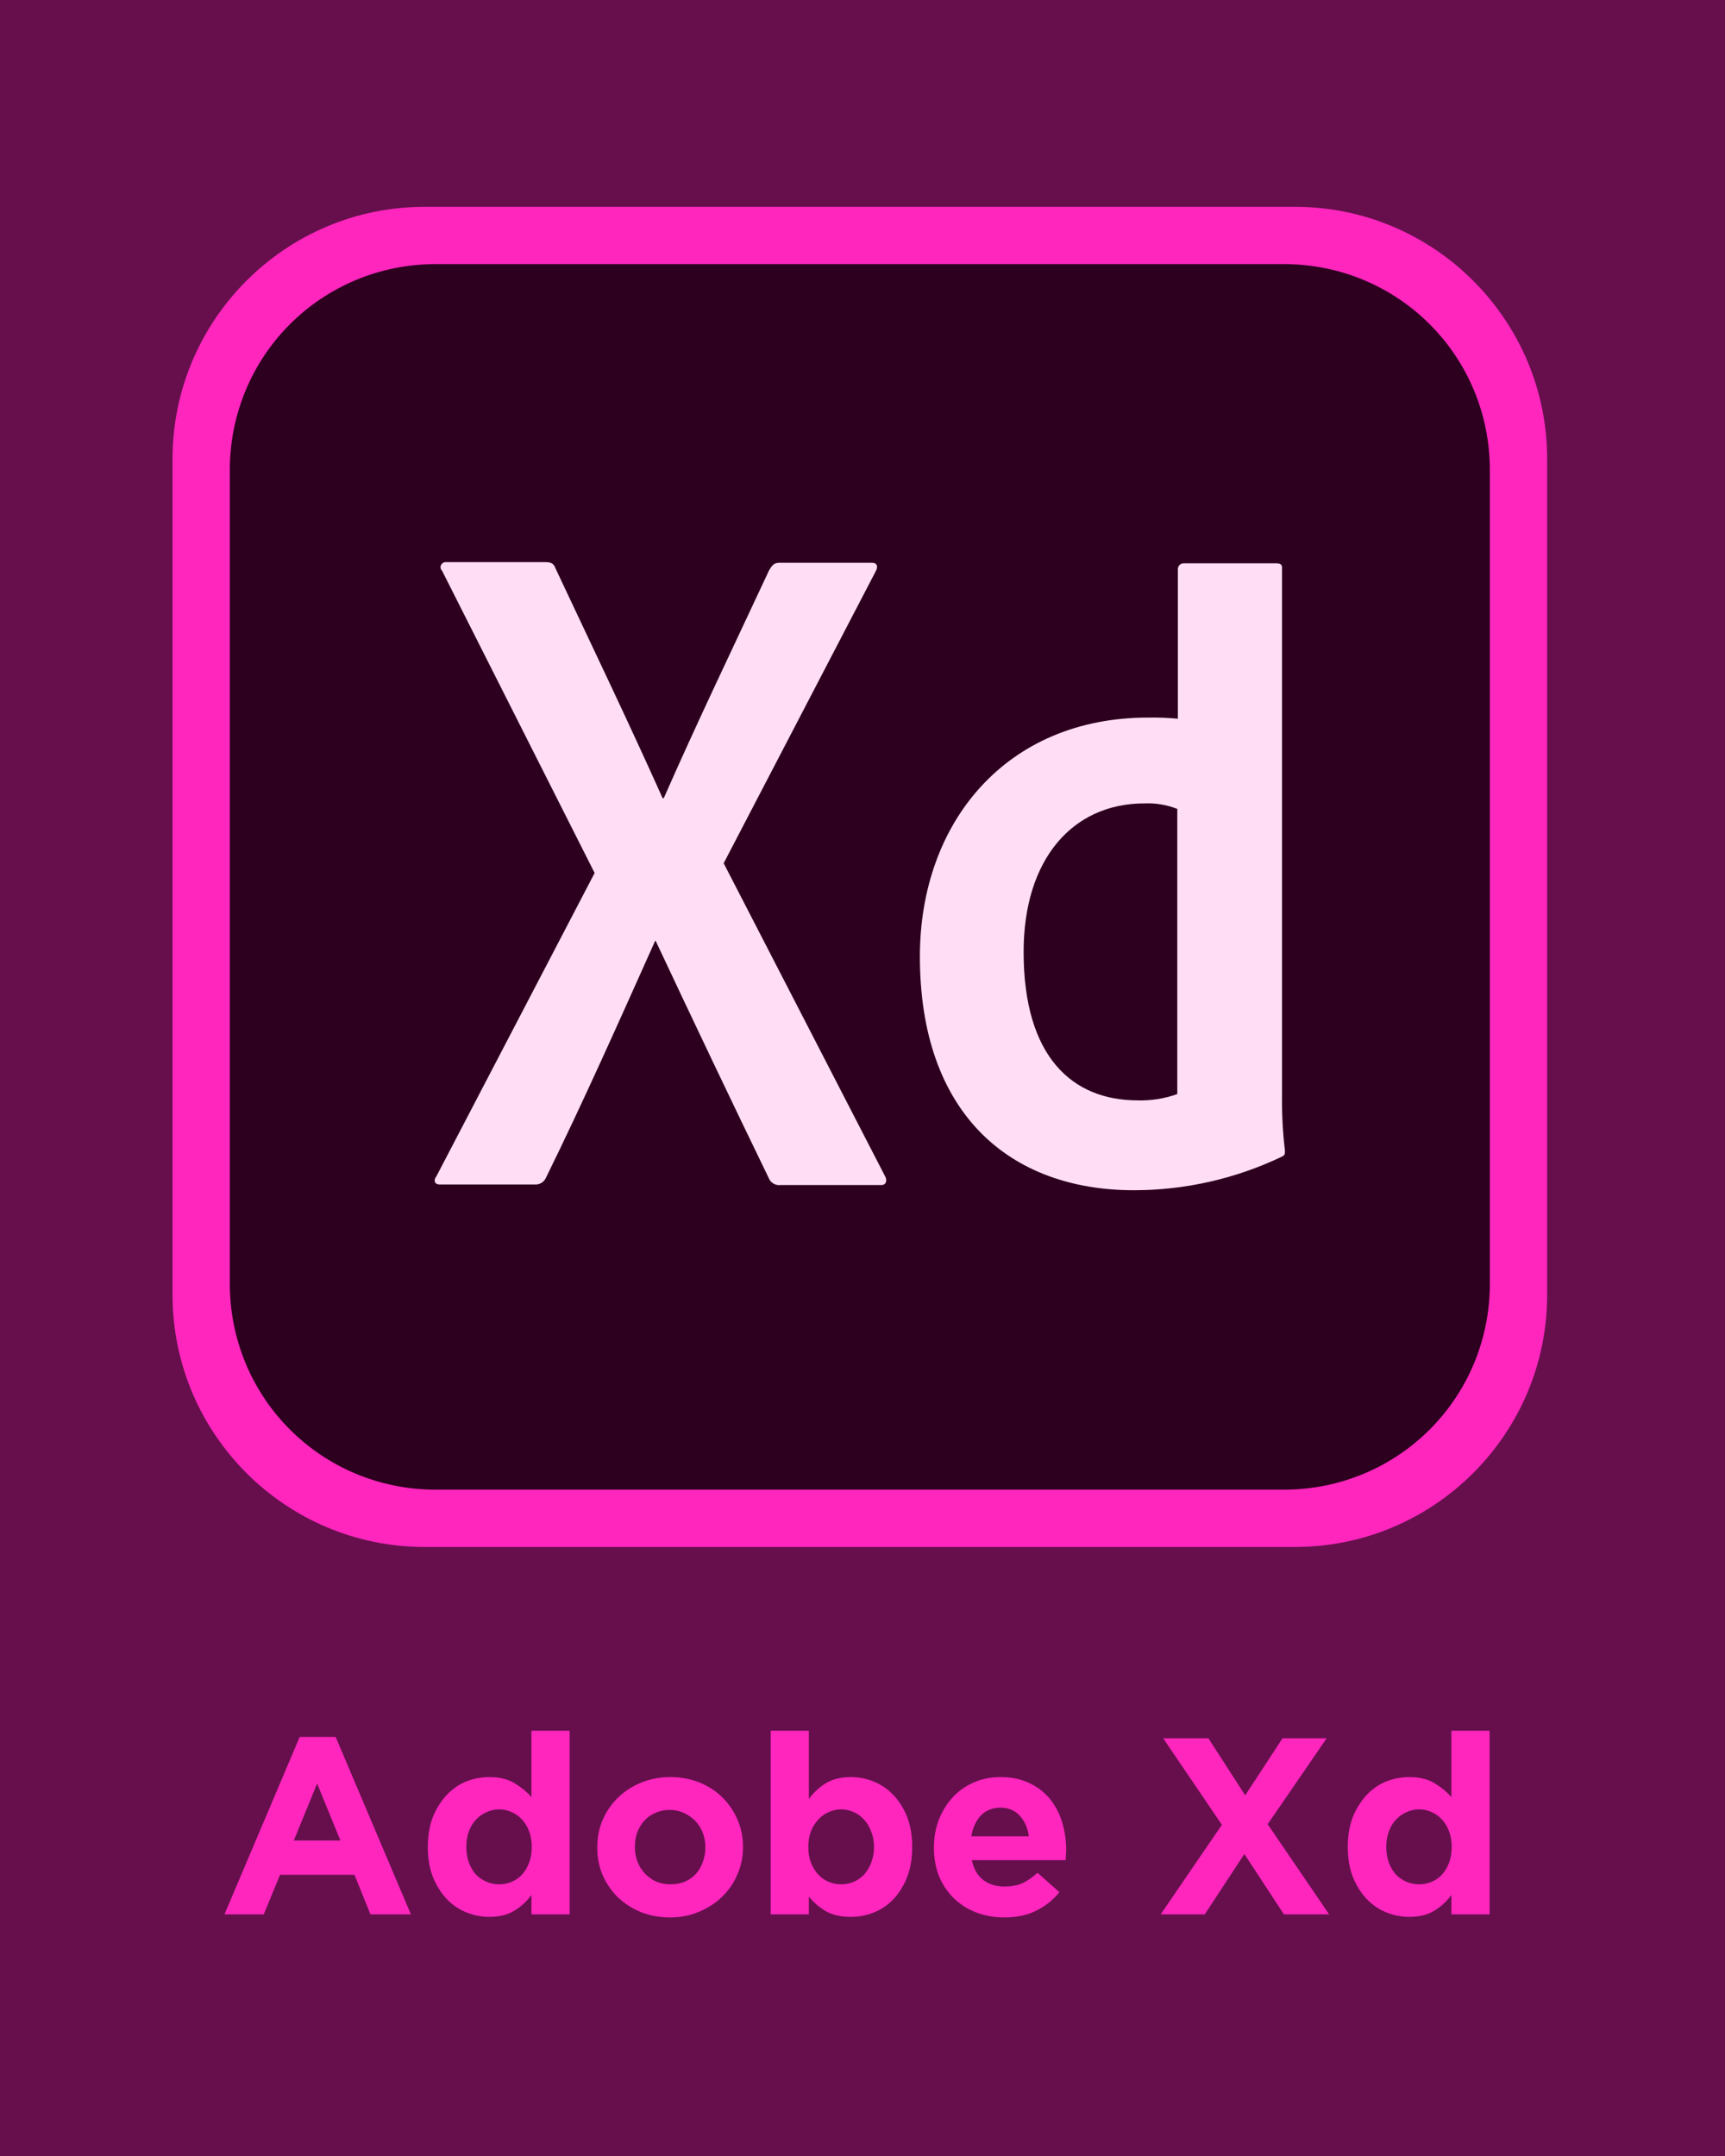 <svg xmlns="http://www.w3.org/2000/svg" xmlns:xlink="http://www.w3.org/1999/xlink" width="128" zoomAndPan="magnify" viewBox="0 0 96 120" height="160" preserveAspectRatio="xMidYMid meet" version="1.0"><defs><g/><clipPath id="b9be37bfa1"><path d="M 9.602 11 L 86.102 11 L 86.102 86.102 L 9.602 86.102 Z M 9.602 11 " clip-rule="nonzero"/></clipPath></defs><rect x="-9.6" width="115.2" fill="#ffffff" y="-12" height="144" fill-opacity="1"/><rect x="-9.6" width="115.2" fill="#ffffff" y="-12" height="144" fill-opacity="1"/><rect x="-9.6" width="115.2" fill="#660f4c" y="-12" height="144" fill-opacity="1"/><g clip-path="url(#b9be37bfa1)"><path fill="#ff26be" d="M 23.625 11.512 L 72.074 11.512 C 79.805 11.512 86.102 17.809 86.102 25.539 L 86.102 72.074 C 86.102 79.805 79.805 86.102 72.074 86.102 L 23.625 86.102 C 15.895 86.102 9.602 79.805 9.602 72.074 L 9.602 25.539 C 9.602 17.809 15.895 11.512 23.625 11.512 " fill-opacity="1" fill-rule="nonzero"/></g><path fill="#2e001f" d="M 24.262 14.699 L 71.438 14.699 C 77.812 14.699 82.914 19.801 82.914 26.176 L 82.914 71.438 C 82.914 77.812 77.812 82.914 71.438 82.914 L 24.262 82.914 C 17.887 82.914 12.789 77.812 12.789 71.438 L 12.789 26.176 C 12.789 19.801 17.887 14.699 24.262 14.699 " fill-opacity="1" fill-rule="nonzero"/><path fill="#ffffff" d="M 40.273 48.047 L 49.242 65.445 C 49.402 65.699 49.309 65.957 49.051 65.957 L 43.445 65.957 C 43.148 65.996 42.867 65.82 42.77 65.539 C 40.719 61.312 38.629 56.922 36.492 52.371 L 36.457 52.371 C 34.535 56.664 32.453 61.344 30.371 65.574 C 30.266 65.793 30.039 65.934 29.793 65.926 L 24.477 65.926 C 24.156 65.926 24.125 65.668 24.285 65.477 L 33.094 48.59 L 24.605 31.77 C 24.492 31.664 24.488 31.484 24.598 31.375 C 24.656 31.312 24.742 31.281 24.828 31.289 L 30.34 31.289 C 30.66 31.289 30.82 31.355 30.918 31.645 C 32.934 35.938 34.953 40.133 36.875 44.426 L 36.941 44.426 C 38.797 40.199 40.848 35.938 42.805 31.738 C 42.965 31.484 43.059 31.324 43.379 31.324 L 48.539 31.324 C 48.793 31.324 48.891 31.516 48.73 31.805 Z M 51.195 53.238 C 51.195 45.773 56.004 39.941 63.883 39.941 C 64.441 39.93 64.996 39.953 65.551 40.004 L 65.551 31.676 C 65.551 31.5 65.695 31.355 65.871 31.355 L 71.027 31.355 C 71.285 31.355 71.348 31.449 71.348 31.609 L 71.348 60.895 C 71.332 61.945 71.383 62.992 71.508 64.035 C 71.508 64.258 71.508 64.293 71.316 64.387 C 68.754 65.609 65.953 66.242 63.117 66.246 C 56.164 66.246 51.195 61.953 51.195 53.238 Z M 65.551 45.035 C 64.961 44.797 64.328 44.688 63.691 44.715 C 59.688 44.715 56.965 47.824 56.965 52.98 C 56.965 58.875 59.719 61.246 63.309 61.246 C 64.059 61.27 64.809 61.148 65.52 60.895 L 65.52 45.035 Z M 65.551 45.035 " fill-opacity="1" fill-rule="nonzero"/><path fill="#ff26be" d="M 40.273 48.047 L 49.242 65.445 C 49.402 65.699 49.309 65.957 49.051 65.957 L 43.445 65.957 C 43.148 65.996 42.867 65.82 42.77 65.539 C 40.719 61.312 38.629 56.922 36.492 52.371 L 36.457 52.371 C 34.535 56.664 32.453 61.344 30.371 65.574 C 30.266 65.793 30.039 65.934 29.793 65.926 L 24.477 65.926 C 24.156 65.926 24.125 65.668 24.285 65.477 L 33.094 48.59 L 24.605 31.77 C 24.492 31.664 24.488 31.484 24.598 31.375 C 24.656 31.312 24.742 31.281 24.828 31.289 L 30.34 31.289 C 30.66 31.289 30.82 31.355 30.918 31.645 C 32.934 35.938 34.953 40.133 36.875 44.426 L 36.941 44.426 C 38.797 40.199 40.848 35.938 42.805 31.738 C 42.965 31.484 43.059 31.324 43.379 31.324 L 48.539 31.324 C 48.793 31.324 48.891 31.516 48.73 31.805 Z M 51.195 53.238 C 51.195 45.773 56.004 39.941 63.883 39.941 C 64.441 39.93 64.996 39.953 65.551 40.004 L 65.551 31.676 C 65.551 31.5 65.695 31.355 65.871 31.355 L 71.027 31.355 C 71.285 31.355 71.348 31.449 71.348 31.609 L 71.348 60.895 C 71.332 61.945 71.383 62.992 71.508 64.035 C 71.508 64.258 71.508 64.293 71.316 64.387 C 68.754 65.609 65.953 66.242 63.117 66.246 C 56.164 66.246 51.195 61.953 51.195 53.238 Z M 65.551 45.035 C 64.961 44.797 64.328 44.688 63.691 44.715 C 59.688 44.715 56.965 47.824 56.965 52.98 C 56.965 58.875 59.719 61.246 63.309 61.246 C 64.059 61.27 64.809 61.148 65.52 60.895 L 65.52 45.035 Z M 65.551 45.035 " fill-opacity="0.149" fill-rule="nonzero"/><g fill="#ff26be" fill-opacity="1"><g transform="translate(12.148, 106.55)"><g><path d="M 4.531 -9.875 L 6.531 -9.875 L 10.719 0 L 8.469 0 L 7.578 -2.203 L 3.438 -2.203 L 2.531 0 L 0.344 0 Z M 6.797 -4.109 L 5.5 -7.281 L 4.203 -4.109 Z M 6.797 -4.109 "/></g></g></g><g fill="#ff26be" fill-opacity="1"><g transform="translate(23.201, 106.55)"><g><path d="M 4.031 0.141 C 3.594 0.141 3.164 0.055 2.75 -0.109 C 2.344 -0.273 1.977 -0.523 1.656 -0.859 C 1.344 -1.191 1.086 -1.598 0.891 -2.078 C 0.703 -2.555 0.609 -3.109 0.609 -3.734 L 0.609 -3.766 C 0.609 -4.391 0.703 -4.941 0.891 -5.422 C 1.086 -5.898 1.344 -6.305 1.656 -6.641 C 1.969 -6.973 2.328 -7.223 2.734 -7.391 C 3.148 -7.555 3.582 -7.641 4.031 -7.641 C 4.602 -7.641 5.07 -7.523 5.438 -7.297 C 5.801 -7.078 6.113 -6.82 6.375 -6.531 L 6.375 -10.219 L 8.5 -10.219 L 8.5 0 L 6.375 0 L 6.375 -1.078 C 6.113 -0.723 5.797 -0.43 5.422 -0.203 C 5.055 0.023 4.594 0.141 4.031 0.141 Z M 4.578 -1.672 C 4.828 -1.672 5.062 -1.719 5.281 -1.812 C 5.5 -1.906 5.691 -2.039 5.859 -2.219 C 6.023 -2.406 6.156 -2.629 6.25 -2.891 C 6.344 -3.148 6.391 -3.43 6.391 -3.734 L 6.391 -3.766 C 6.391 -4.078 6.344 -4.359 6.25 -4.609 C 6.156 -4.867 6.023 -5.086 5.859 -5.266 C 5.691 -5.453 5.5 -5.594 5.281 -5.688 C 5.062 -5.789 4.828 -5.844 4.578 -5.844 C 4.328 -5.844 4.094 -5.789 3.875 -5.688 C 3.656 -5.594 3.457 -5.453 3.281 -5.266 C 3.113 -5.086 2.984 -4.867 2.891 -4.609 C 2.797 -4.359 2.75 -4.078 2.75 -3.766 L 2.75 -3.734 C 2.75 -3.43 2.797 -3.148 2.891 -2.891 C 2.984 -2.629 3.113 -2.406 3.281 -2.219 C 3.457 -2.039 3.656 -1.906 3.875 -1.812 C 4.094 -1.719 4.328 -1.672 4.578 -1.672 Z M 4.578 -1.672 "/></g></g></g><g fill="#ff26be" fill-opacity="1"><g transform="translate(32.646, 106.55)"><g><path d="M 4.641 0.172 C 4.055 0.172 3.516 0.07 3.016 -0.125 C 2.523 -0.332 2.098 -0.609 1.734 -0.953 C 1.379 -1.305 1.098 -1.719 0.891 -2.188 C 0.691 -2.656 0.594 -3.16 0.594 -3.703 L 0.594 -3.734 C 0.594 -4.273 0.691 -4.781 0.891 -5.25 C 1.098 -5.727 1.383 -6.145 1.75 -6.5 C 2.113 -6.852 2.539 -7.129 3.031 -7.328 C 3.531 -7.535 4.07 -7.641 4.656 -7.641 C 5.238 -7.641 5.773 -7.539 6.266 -7.344 C 6.766 -7.145 7.191 -6.867 7.547 -6.516 C 7.91 -6.16 8.191 -5.75 8.391 -5.281 C 8.598 -4.812 8.703 -4.305 8.703 -3.766 L 8.703 -3.734 C 8.703 -3.191 8.598 -2.688 8.391 -2.219 C 8.191 -1.75 7.91 -1.336 7.547 -0.984 C 7.18 -0.629 6.75 -0.348 6.25 -0.141 C 5.758 0.066 5.223 0.172 4.641 0.172 Z M 4.656 -1.672 C 4.969 -1.672 5.242 -1.723 5.484 -1.828 C 5.723 -1.93 5.926 -2.078 6.094 -2.266 C 6.258 -2.453 6.383 -2.672 6.469 -2.922 C 6.562 -3.172 6.609 -3.43 6.609 -3.703 L 6.609 -3.734 C 6.609 -4.016 6.562 -4.281 6.469 -4.531 C 6.375 -4.781 6.238 -5 6.062 -5.188 C 5.883 -5.375 5.672 -5.523 5.422 -5.641 C 5.18 -5.754 4.922 -5.812 4.641 -5.812 C 4.328 -5.812 4.051 -5.754 3.812 -5.641 C 3.57 -5.535 3.367 -5.391 3.203 -5.203 C 3.035 -5.016 2.906 -4.797 2.812 -4.547 C 2.727 -4.305 2.688 -4.047 2.688 -3.766 L 2.688 -3.734 C 2.688 -3.453 2.734 -3.188 2.828 -2.938 C 2.922 -2.695 3.055 -2.477 3.234 -2.281 C 3.41 -2.094 3.617 -1.941 3.859 -1.828 C 4.098 -1.723 4.363 -1.672 4.656 -1.672 Z M 4.656 -1.672 "/></g></g></g><g fill="#ff26be" fill-opacity="1"><g transform="translate(41.937, 106.55)"><g><path d="M 5.422 0.141 C 4.848 0.141 4.375 0.031 4 -0.188 C 3.633 -0.414 3.328 -0.68 3.078 -0.984 L 3.078 0 L 0.953 0 L 0.953 -10.219 L 3.078 -10.219 L 3.078 -6.422 C 3.336 -6.773 3.648 -7.066 4.016 -7.297 C 4.391 -7.523 4.859 -7.641 5.422 -7.641 C 5.859 -7.641 6.281 -7.555 6.688 -7.391 C 7.102 -7.223 7.469 -6.973 7.781 -6.641 C 8.102 -6.305 8.359 -5.898 8.547 -5.422 C 8.734 -4.941 8.828 -4.391 8.828 -3.766 L 8.828 -3.734 C 8.828 -3.109 8.734 -2.555 8.547 -2.078 C 8.359 -1.598 8.109 -1.191 7.797 -0.859 C 7.484 -0.523 7.117 -0.273 6.703 -0.109 C 6.297 0.055 5.867 0.141 5.422 0.141 Z M 4.875 -1.672 C 5.125 -1.672 5.359 -1.719 5.578 -1.812 C 5.797 -1.906 5.988 -2.039 6.156 -2.219 C 6.32 -2.406 6.453 -2.625 6.547 -2.875 C 6.648 -3.133 6.703 -3.422 6.703 -3.734 L 6.703 -3.766 C 6.703 -4.078 6.648 -4.359 6.547 -4.609 C 6.453 -4.867 6.32 -5.086 6.156 -5.266 C 5.988 -5.453 5.797 -5.594 5.578 -5.688 C 5.359 -5.789 5.125 -5.844 4.875 -5.844 C 4.625 -5.844 4.391 -5.789 4.172 -5.688 C 3.953 -5.594 3.758 -5.453 3.594 -5.266 C 3.426 -5.086 3.289 -4.867 3.188 -4.609 C 3.094 -4.359 3.047 -4.078 3.047 -3.766 L 3.047 -3.734 C 3.047 -3.43 3.094 -3.148 3.188 -2.891 C 3.289 -2.629 3.426 -2.406 3.594 -2.219 C 3.758 -2.039 3.953 -1.906 4.172 -1.812 C 4.391 -1.719 4.625 -1.672 4.875 -1.672 Z M 4.875 -1.672 "/></g></g></g><g fill="#ff26be" fill-opacity="1"><g transform="translate(51.382, 106.55)"><g><path d="M 4.516 0.172 C 3.953 0.172 3.426 0.078 2.938 -0.109 C 2.457 -0.297 2.039 -0.562 1.688 -0.906 C 1.344 -1.25 1.07 -1.656 0.875 -2.125 C 0.688 -2.602 0.594 -3.129 0.594 -3.703 L 0.594 -3.734 C 0.594 -4.266 0.68 -4.77 0.859 -5.25 C 1.047 -5.727 1.301 -6.145 1.625 -6.5 C 1.945 -6.852 2.332 -7.129 2.781 -7.328 C 3.238 -7.535 3.742 -7.641 4.297 -7.641 C 4.922 -7.641 5.461 -7.523 5.922 -7.297 C 6.379 -7.078 6.758 -6.781 7.062 -6.406 C 7.363 -6.031 7.586 -5.598 7.734 -5.109 C 7.879 -4.617 7.953 -4.102 7.953 -3.562 C 7.953 -3.477 7.945 -3.391 7.938 -3.297 C 7.938 -3.203 7.93 -3.109 7.922 -3.016 L 2.703 -3.016 C 2.805 -2.523 3.02 -2.156 3.344 -1.906 C 3.664 -1.664 4.062 -1.547 4.531 -1.547 C 4.883 -1.547 5.203 -1.602 5.484 -1.719 C 5.766 -1.844 6.055 -2.039 6.359 -2.312 L 7.578 -1.234 C 7.223 -0.797 6.789 -0.453 6.281 -0.203 C 5.781 0.047 5.191 0.172 4.516 0.172 Z M 5.875 -4.344 C 5.812 -4.812 5.645 -5.191 5.375 -5.484 C 5.102 -5.785 4.742 -5.938 4.297 -5.938 C 3.848 -5.938 3.484 -5.789 3.203 -5.5 C 2.93 -5.207 2.754 -4.82 2.672 -4.344 Z M 5.875 -4.344 "/></g></g></g><g fill="#ff26be" fill-opacity="1"><g transform="translate(59.959, 106.55)"><g/></g></g><g fill="#ff26be" fill-opacity="1"><g transform="translate(64.157, 106.55)"><g><path d="M 9.672 -9.797 L 6.391 -5.016 L 9.812 0 L 7.297 0 L 5.094 -3.359 L 2.891 0 L 0.438 0 L 3.844 -4.984 L 0.578 -9.797 L 3.094 -9.797 L 5.141 -6.625 L 7.219 -9.797 Z M 9.672 -9.797 "/></g></g></g><g fill="#ff26be" fill-opacity="1"><g transform="translate(74.399, 106.55)"><g><path d="M 4.031 0.141 C 3.594 0.141 3.164 0.055 2.75 -0.109 C 2.344 -0.273 1.977 -0.523 1.656 -0.859 C 1.344 -1.191 1.086 -1.598 0.891 -2.078 C 0.703 -2.555 0.609 -3.109 0.609 -3.734 L 0.609 -3.766 C 0.609 -4.391 0.703 -4.941 0.891 -5.422 C 1.086 -5.898 1.344 -6.305 1.656 -6.641 C 1.969 -6.973 2.328 -7.223 2.734 -7.391 C 3.148 -7.555 3.582 -7.641 4.031 -7.641 C 4.602 -7.641 5.07 -7.523 5.438 -7.297 C 5.801 -7.078 6.113 -6.82 6.375 -6.531 L 6.375 -10.219 L 8.5 -10.219 L 8.5 0 L 6.375 0 L 6.375 -1.078 C 6.113 -0.723 5.797 -0.43 5.422 -0.203 C 5.055 0.023 4.594 0.141 4.031 0.141 Z M 4.578 -1.672 C 4.828 -1.672 5.062 -1.719 5.281 -1.812 C 5.5 -1.906 5.691 -2.039 5.859 -2.219 C 6.023 -2.406 6.156 -2.629 6.25 -2.891 C 6.344 -3.148 6.391 -3.43 6.391 -3.734 L 6.391 -3.766 C 6.391 -4.078 6.344 -4.359 6.25 -4.609 C 6.156 -4.867 6.023 -5.086 5.859 -5.266 C 5.691 -5.453 5.5 -5.594 5.281 -5.688 C 5.062 -5.789 4.828 -5.844 4.578 -5.844 C 4.328 -5.844 4.094 -5.789 3.875 -5.688 C 3.656 -5.594 3.457 -5.453 3.281 -5.266 C 3.113 -5.086 2.984 -4.867 2.891 -4.609 C 2.797 -4.359 2.75 -4.078 2.75 -3.766 L 2.75 -3.734 C 2.75 -3.43 2.797 -3.148 2.891 -2.891 C 2.984 -2.629 3.113 -2.406 3.281 -2.219 C 3.457 -2.039 3.656 -1.906 3.875 -1.812 C 4.094 -1.719 4.328 -1.672 4.578 -1.672 Z M 4.578 -1.672 "/></g></g></g></svg>
